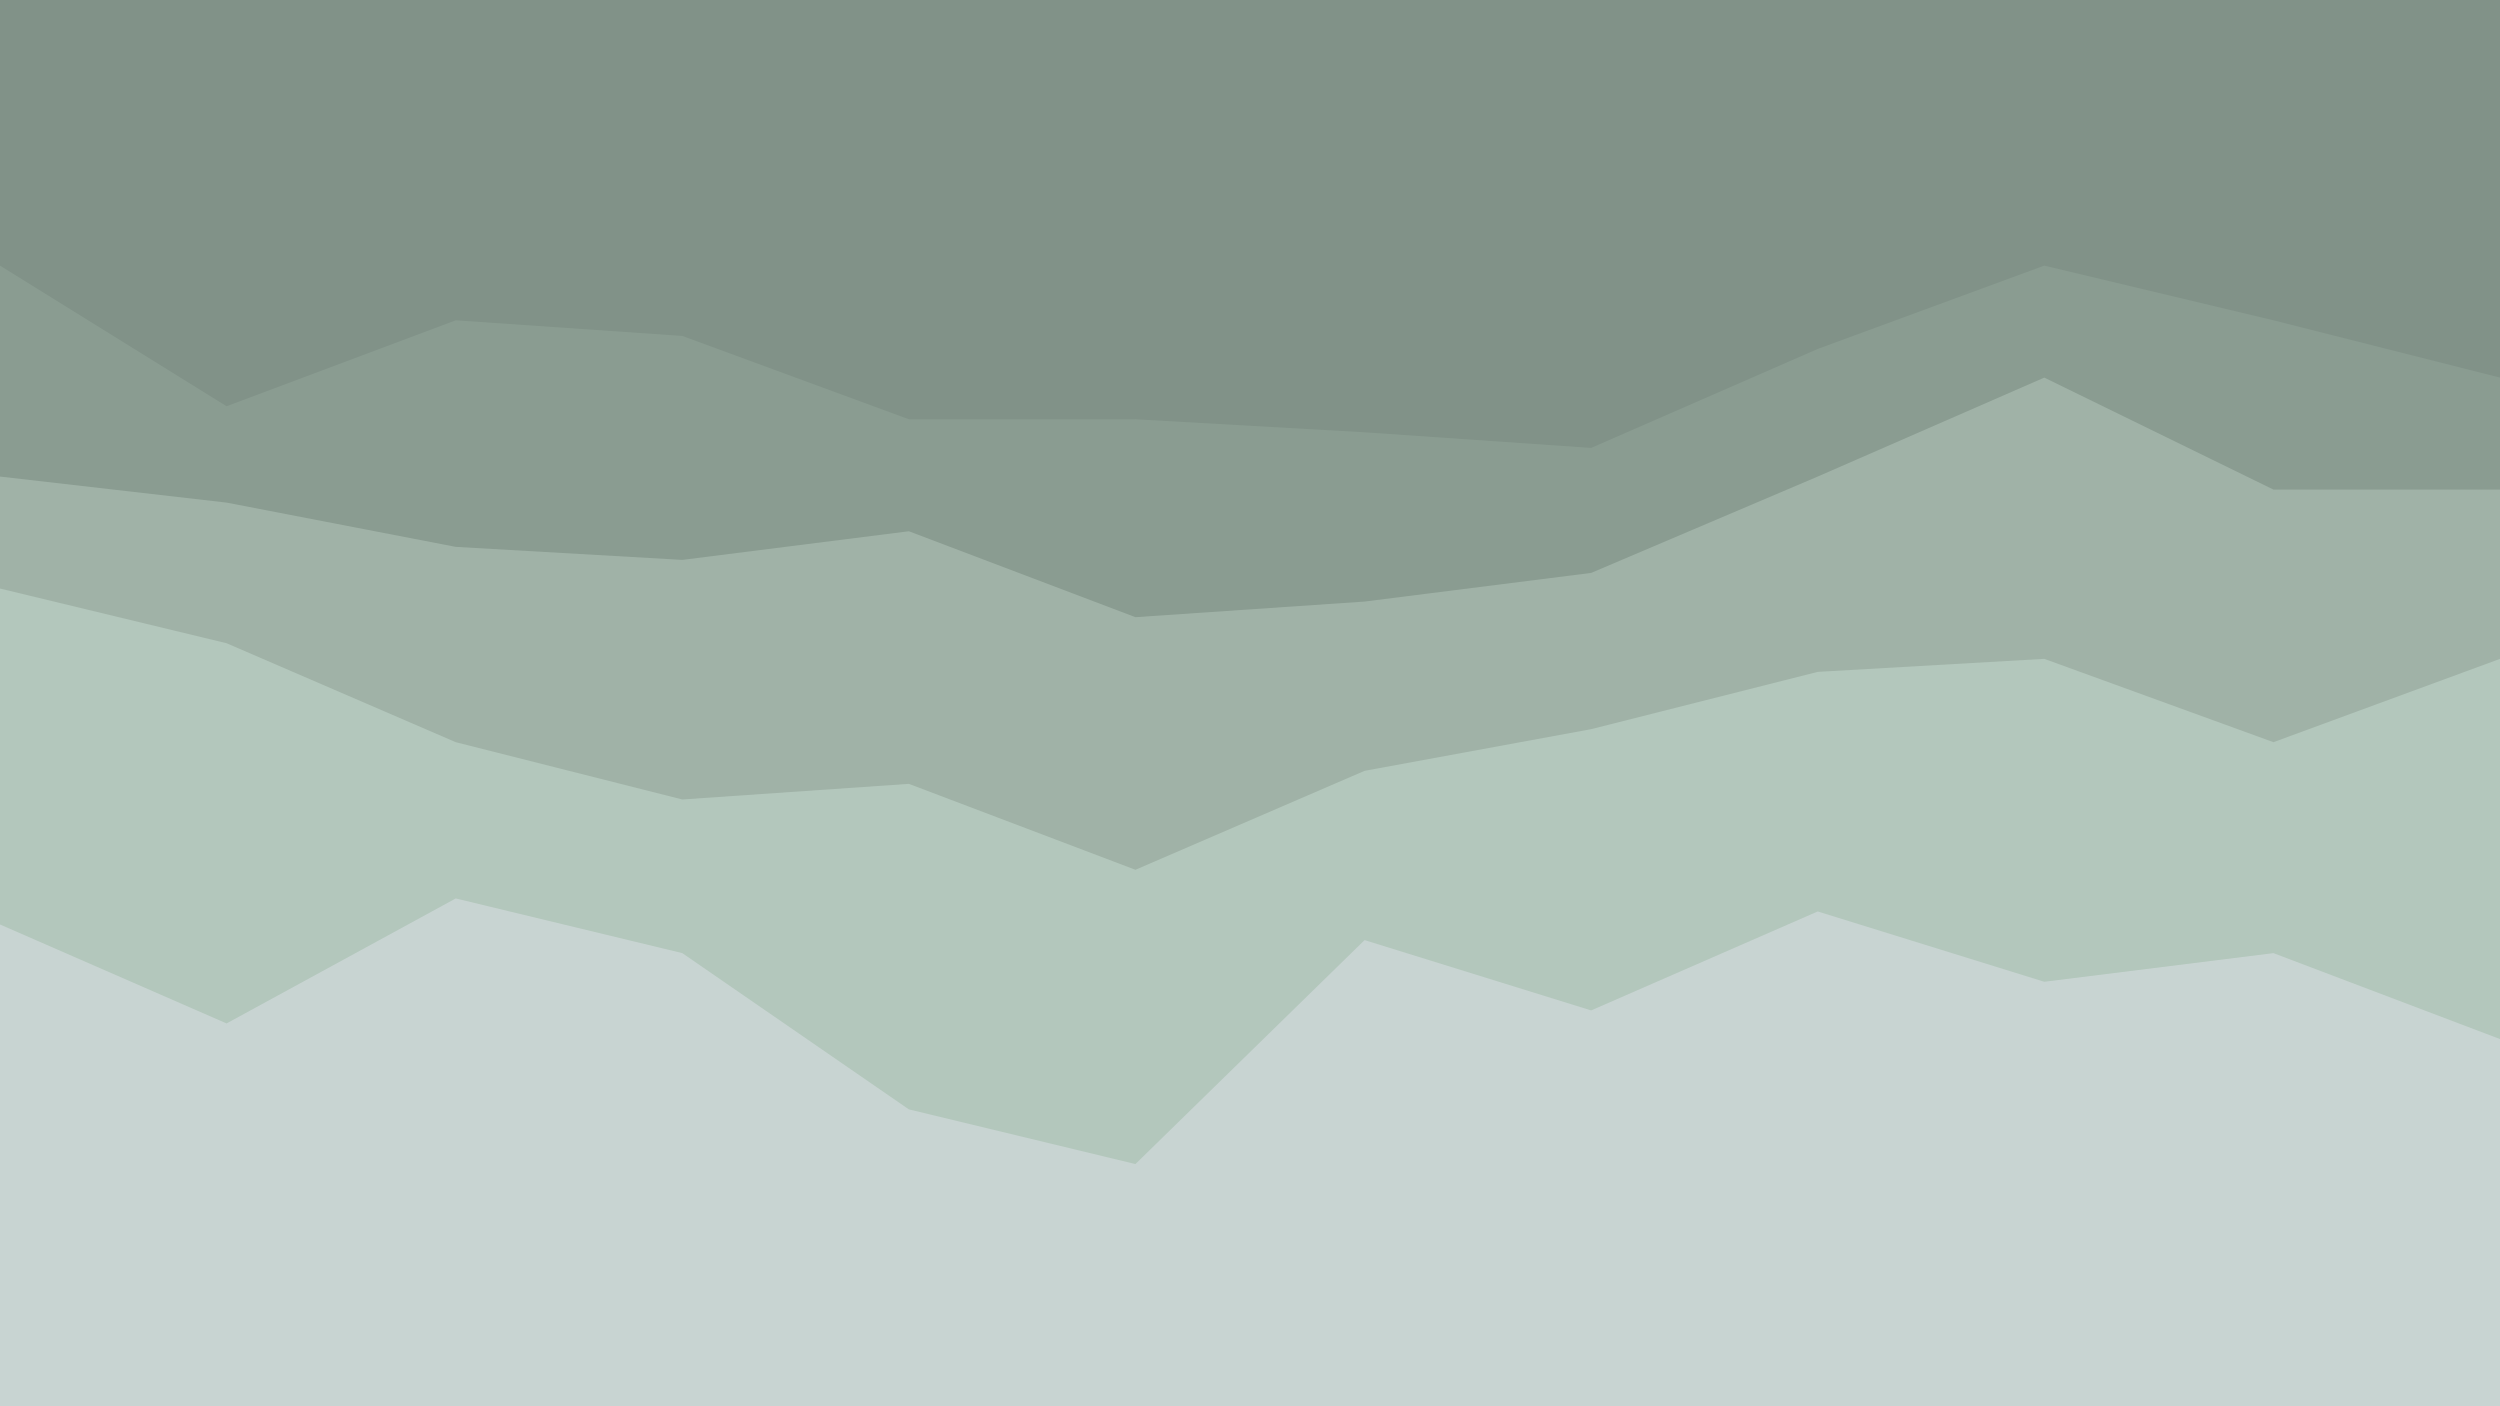 <svg width="960" height="540" viewBox="0 0 960 540" fill="none" xmlns="http://www.w3.org/2000/svg">
<path d="M0 104L87 158L175 125L262 131L349 163H436L524 168L611 174L698 136L785 104L873 125L960 147V0H873H785H698H611H524H436H349H262H175H87H0V104Z" fill="#819288"/>
<path d="M0 185L87 195L175 212L262 217L349 206L436 239L524 233L611 222L698 185L785 147L873 190H960V145L873 123L785 102L698 134L611 172L524 166L436 161H349L262 129L175 123L87 156L0 102V185Z" fill="#8A9C91"/>
<path d="M0 228L87 249L175 287L262 309L349 303L436 336L524 298L611 282L698 260L785 255L873 287L960 255V188H873L785 145L698 183L611 220L524 231L436 237L349 204L262 215L175 210L87 193L0 183V228Z" fill="#A0B2A7"/>
<path d="M0 357L87 395L175 347L262 368L349 428L436 449L524 363L611 390L698 352L785 379L873 368L960 401V253L873 285L785 253L698 258L611 280L524 296L436 334L349 301L262 307L175 285L87 247L0 226V357Z" fill="#B3C7BC"/>
<path d="M0 541H87H175H262H349H436H524H611H698H785H873H960V399L873 366L785 377L698 350L611 388L524 361L436 447L349 426L262 366L175 345L87 393L0 355V541Z" fill="#C8D4D2"/>
</svg>

